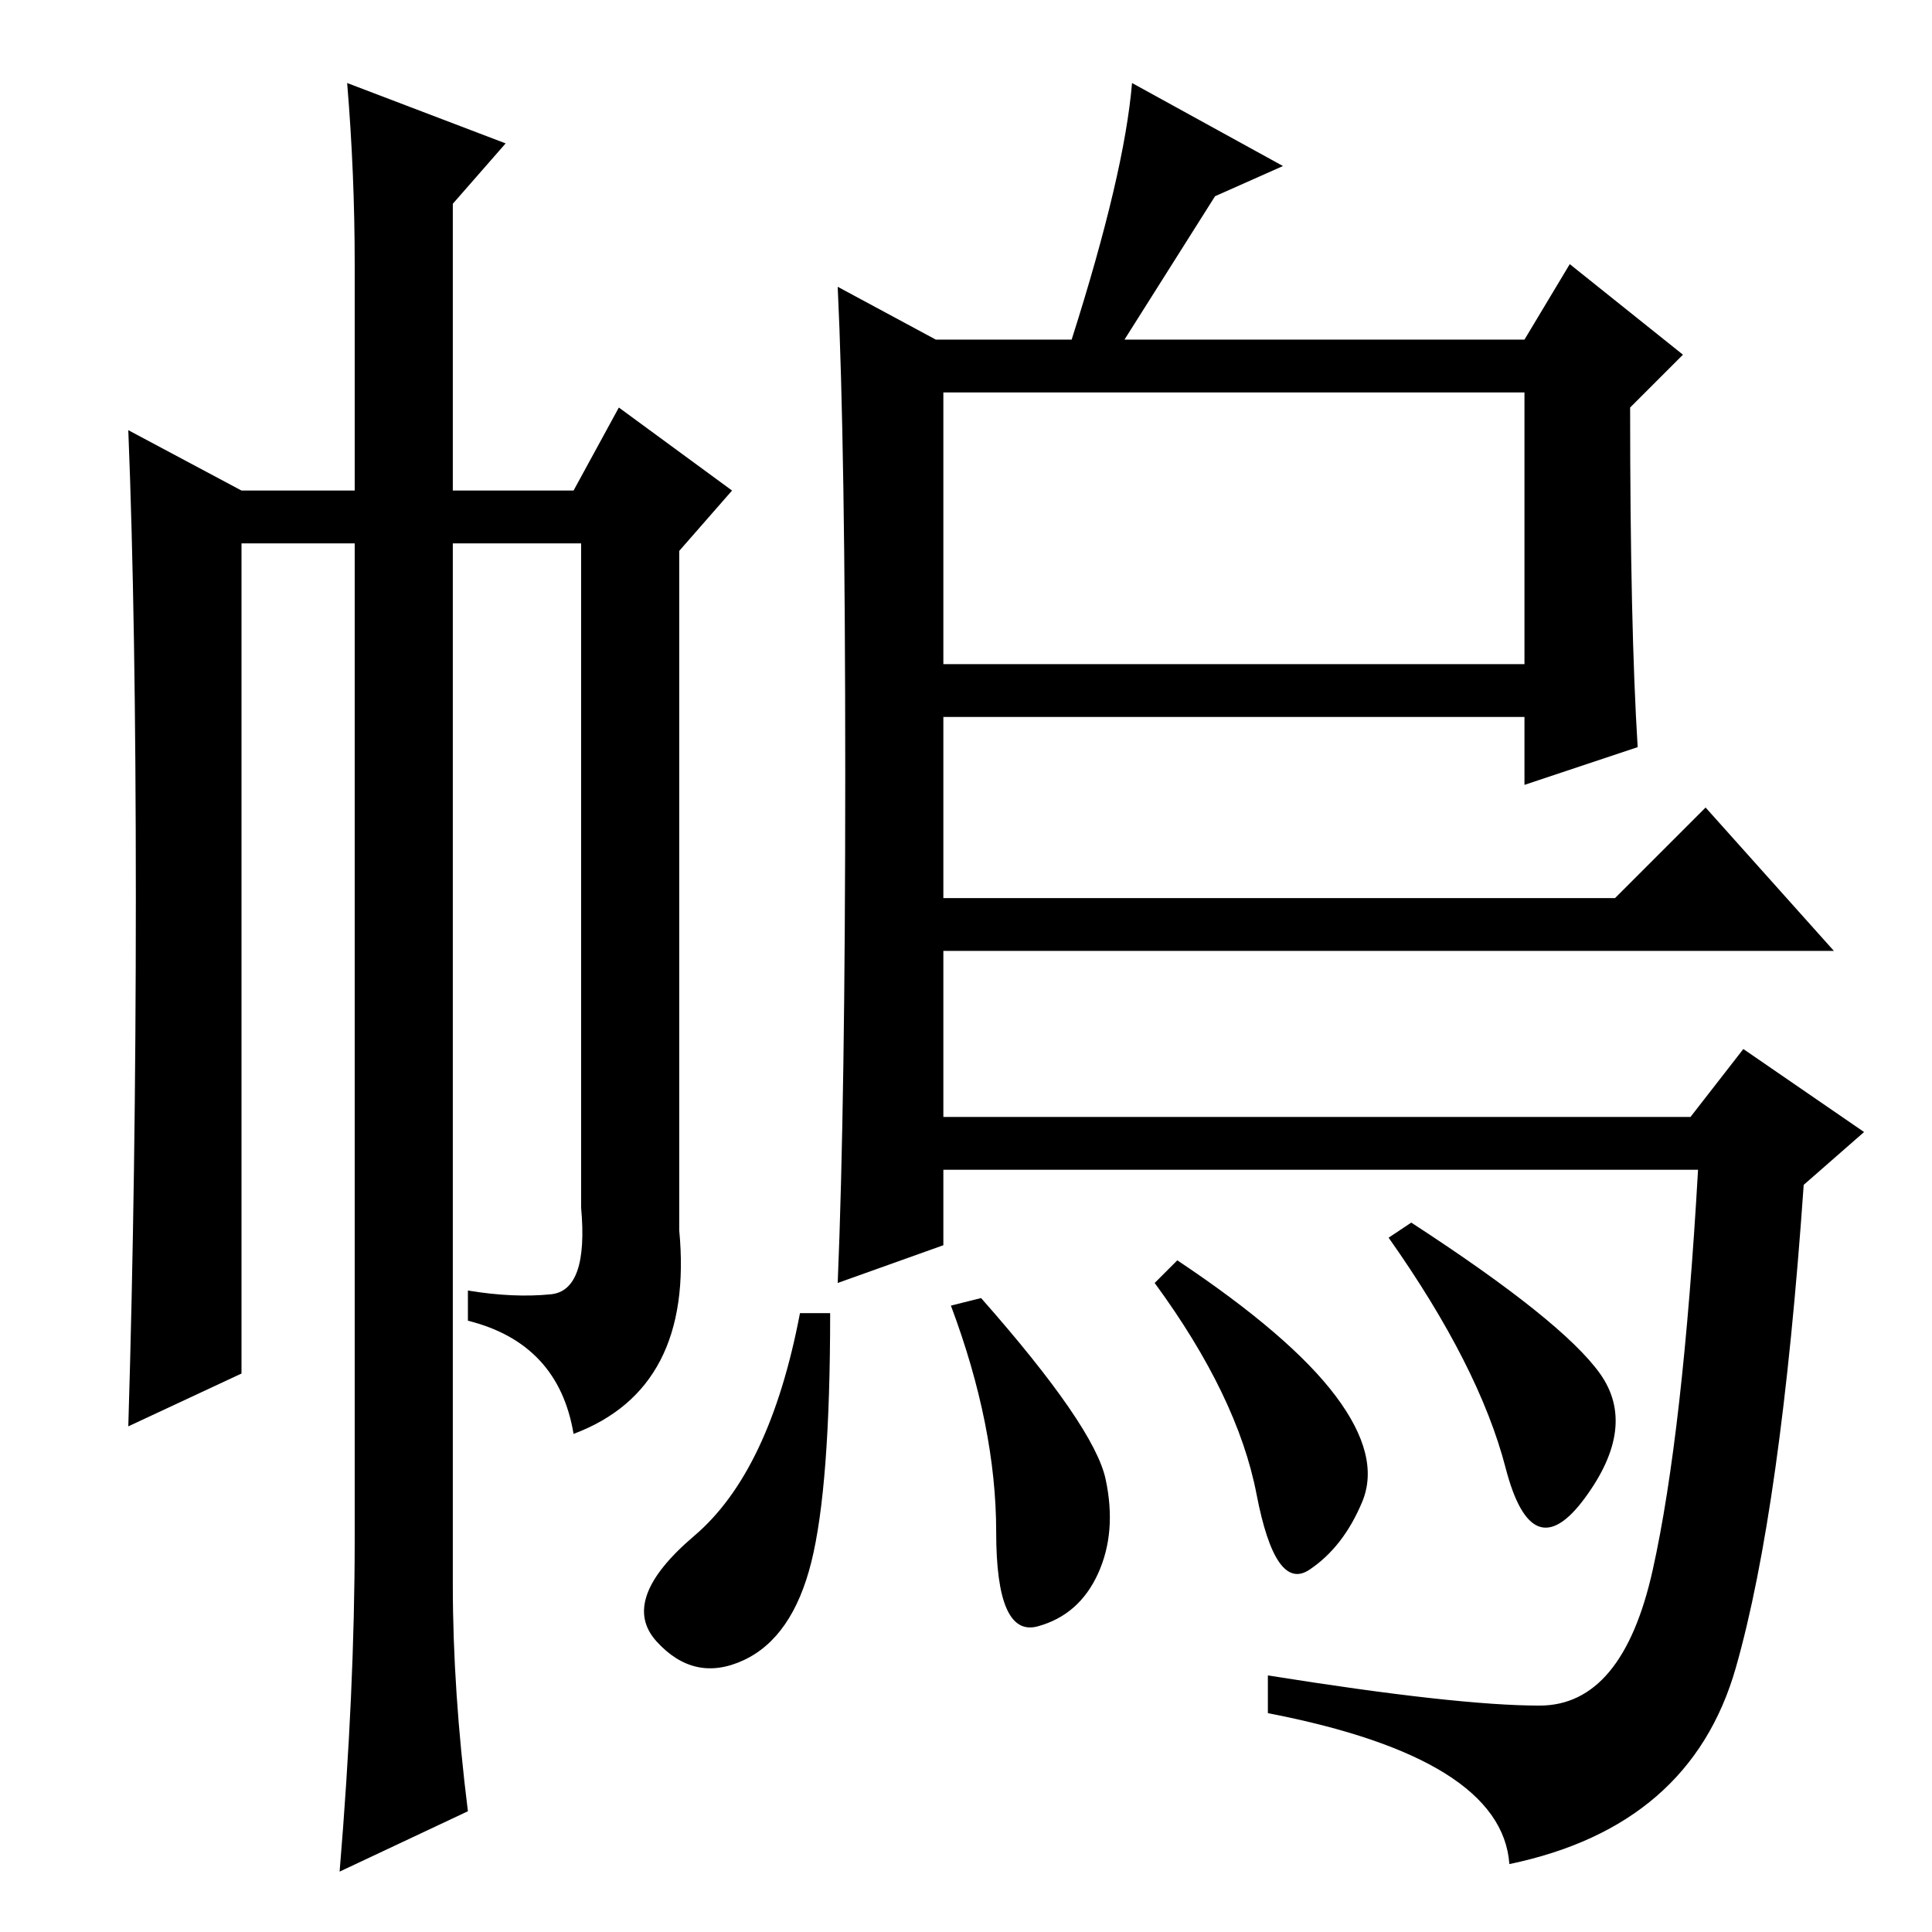 <?xml version="1.0" standalone="no"?>
<!DOCTYPE svg PUBLIC "-//W3C//DTD SVG 1.1//EN" "http://www.w3.org/Graphics/SVG/1.1/DTD/svg11.dtd" >
<svg xmlns="http://www.w3.org/2000/svg" xmlns:xlink="http://www.w3.org/1999/xlink" version="1.1" viewBox="0 -36 256 256">
  <g transform="matrix(1 0 0 -1 0 220)">
   <path fill="currentColor"
d="M112 153.5q0 43.5 -1 64.5l13 -7h18q7 22 8 34l20 -11l-9 -4l-12 -19h53l6 10l15 -12l-7 -7q0 -29 1 -45l-15 -5v9h-77v-24h89l12 12l17 -19h-118v-22h99l7 9l16 -11l-8 -7q-3 -43 -9 -64t-30 -26q-1 14 -32 20v5q25 -4 36 -4t15 18t6 53h-100v-10l-14 -5q1 24 1 67.5z
M202 204h-77v-36h77v36zM146.5 60q1.5 -7 -1 -12.5t-8 -7t-5.5 12.5t-6 30l4 1q15 -17 16.5 -24zM107.5 49q-2.5 -10 -9 -13t-11.5 2.5t5 14t14 29.5h4q0 -23 -2.5 -33zM177 71q6 -8 3.5 -14t-7 -9t-7 10t-13.5 28l3 3q15 -10 21 -18zM212 74q5 -7 -2 -16.5t-10.5 4
t-15.5 30.5l3 2q20 -13 25 -20zM47 221q0 12 -1 24l21 -8l-7 -8v-38h16l6 11l15 -11l-7 -8v-90q2 -21 -14 -27q-2 12 -14 15v4q6 -1 11 -0.5t4 11.5v88h-17v-138q0 -14 2 -30l-17 -8q2 24 2 44v132h-15v-110l-15 -7q1 33 1 70t-1 62l15 -8h15v30z" />
  </g>

</svg>
